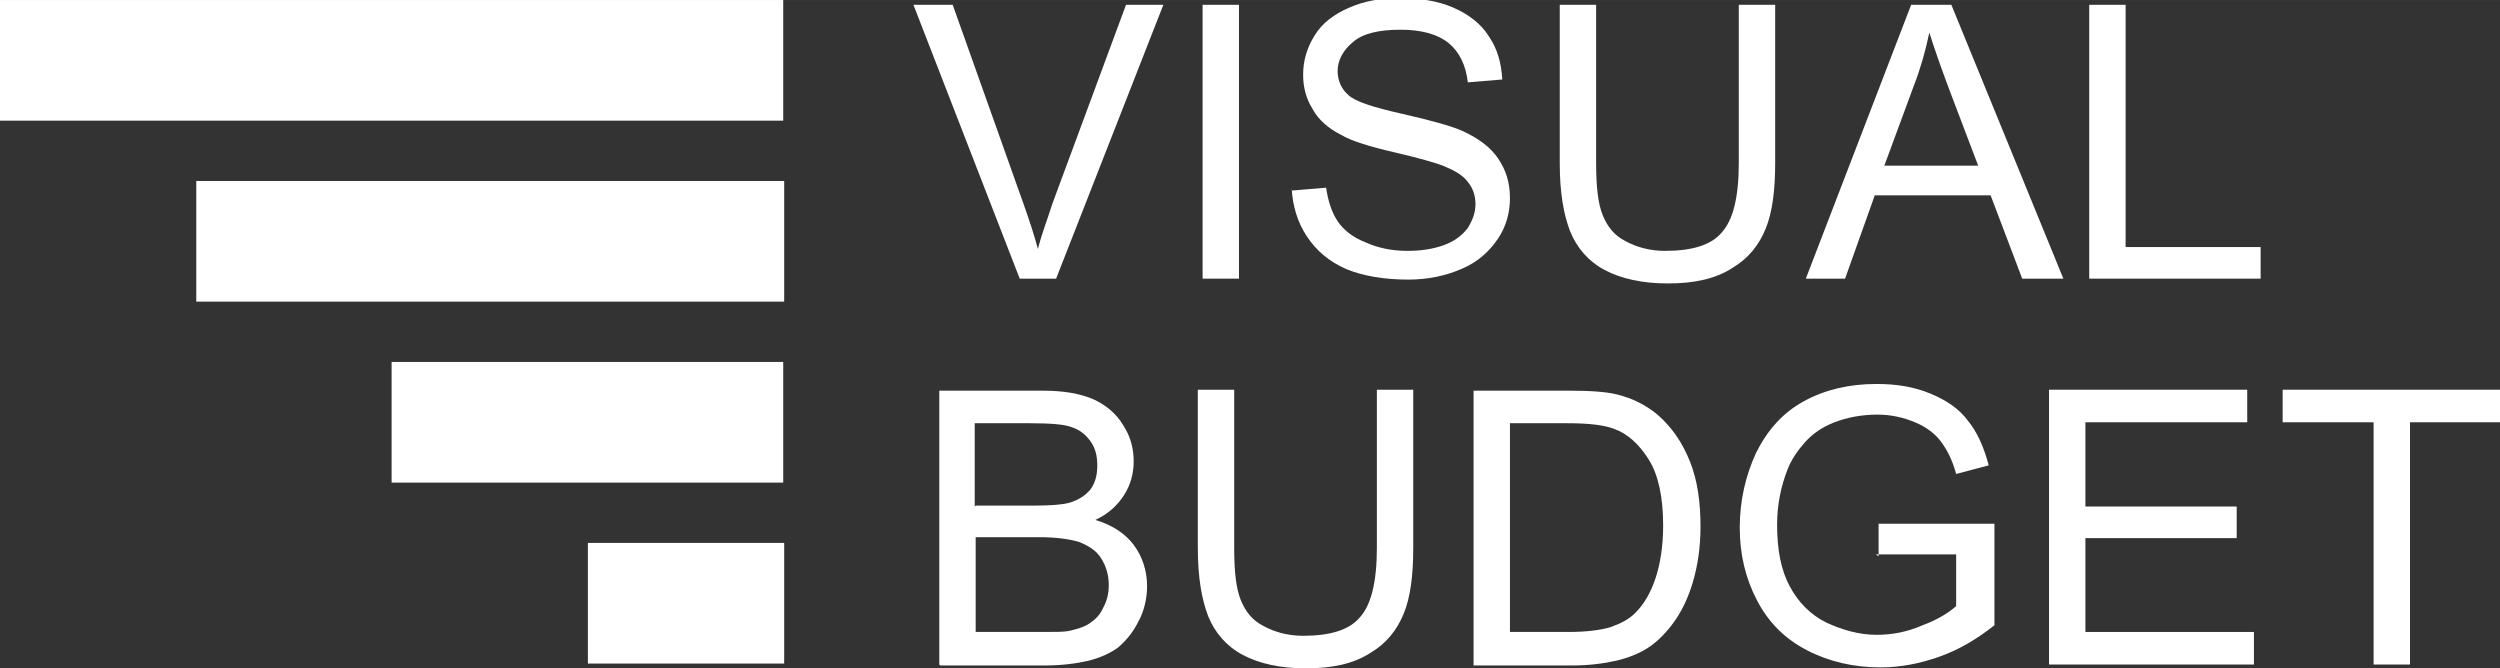 <?xml version="1.0" encoding="UTF-8"?>
<!DOCTYPE svg PUBLIC "-//W3C//DTD SVG 1.1//EN" "http://www.w3.org/Graphics/SVG/1.1/DTD/svg11.dtd">
<svg xmlns="http://www.w3.org/2000/svg" xml:space="preserve" width="2450px" height="655px" version="1.1" style="shape-rendering:geometricPrecision; text-rendering:geometricPrecision; image-rendering:optimizeQuality; fill-rule:evenodd; clip-rule:evenodd"
viewBox="0 0 2611 698"
 xmlns:xlink="http://www.w3.org/1999/xlink">
 <rect x="0" y="0" width="2611" height="698" fill="#333333" stroke="none"/>
 <defs>
  <style type="text/css">
   <![CDATA[
    .fil0 {fill:white}
    .fil1 {fill:white;fill-rule:nonzero}
   ]]>
  </style>
 </defs>
 <g id="Layer_x0020_1">
  <rect class="fil0" width="818" height="126"/>
  <rect class="fil0" x="205" y="189" width="614" height="126"/>
  <rect class="fil0" x="409" y="378" width="409" height="126"/>
  <rect class="fil0" x="614" y="567" width="205" height="126"/>
  <path class="fil1" d="M1065 291l-111 -286 41 0 74 208c6,17 11,32 15,47 4,-16 10,-31 15,-47l77 -208 39 0 -112 286 -39 0z"/>
  <polygon id="1" class="fil1" points="1256,291 1256,5 1294,5 1294,291 "/>
  <path id="2" class="fil1" d="M1349 199l36 -3c2,14 6,26 12,35 6,9 16,17 29,22 13,6 28,9 44,9 14,0 27,-2 38,-6 11,-4 19,-10 25,-18 5,-8 8,-16 8,-25 0,-9 -3,-17 -8,-23 -5,-7 -14,-12 -26,-17 -8,-3 -25,-8 -51,-14 -26,-6 -45,-12 -55,-18 -14,-7 -24,-16 -30,-27 -7,-11 -10,-23 -10,-36 0,-15 4,-28 12,-41 8,-13 20,-22 36,-29 16,-7 33,-10 53,-10 21,0 40,3 56,10 16,7 29,17 37,30 9,13 13,28 14,45l-36 3c-2,-18 -9,-32 -20,-41 -11,-9 -28,-14 -50,-14 -23,0 -40,4 -50,13 -10,8 -16,19 -16,30 0,10 4,19 11,25 7,7 26,13 57,20 31,7 52,13 63,18 17,8 29,17 37,29 8,12 12,25 12,41 0,15 -4,30 -13,43 -9,13 -21,24 -38,31 -16,7 -35,11 -55,11 -26,0 -48,-4 -65,-11 -18,-8 -31,-19 -41,-34 -10,-15 -15,-32 -16,-51z"/>
  <path id="3" class="fil1" d="M1816 5l38 0 0 165c0,29 -3,52 -10,69 -7,17 -18,31 -35,41 -17,11 -39,16 -67,16 -27,0 -49,-5 -66,-14 -17,-9 -29,-23 -36,-40 -7,-18 -11,-41 -11,-72l0 -165 38 0 0 165c0,25 2,43 7,55 5,12 12,21 24,27 11,6 25,10 41,10 28,0 48,-6 59,-19 12,-13 18,-37 18,-73l0 -165z"/>
  <path id="4" class="fil1" d="M1886 291l110 -286 42 0 117 286 -43 0 -33 -87 -121 0 -31 87 -40 0zm82 -118l98 0 -30 -79c-9,-24 -16,-44 -21,-60 -4,19 -9,37 -16,55l-31 84z"/>
  <polygon id="5" class="fil1" points="2182,291 2182,5 2220,5 2220,258 2361,258 2361,291 "/>
  <path id="6" class="fil1" d="M981 694l0 -286 108 0c22,0 39,3 53,9 13,6 24,15 31,27 8,12 11,25 11,38 0,12 -3,24 -10,35 -7,11 -17,20 -30,26 17,5 31,14 40,26 9,12 14,27 14,43 0,13 -3,26 -9,37 -6,12 -13,20 -21,27 -8,6 -19,11 -31,14 -13,3 -28,5 -46,5l-109 0zm38 -166l62 0c17,0 29,-1 36,-3 10,-3 17,-8 22,-14 5,-7 7,-15 7,-25 0,-10 -2,-18 -7,-25 -5,-7 -11,-12 -20,-15 -8,-3 -23,-4 -44,-4l-57 0 0 87zm0 132l71 0c12,0 21,0 26,-1 9,-2 16,-4 22,-8 6,-4 11,-9 14,-16 4,-7 6,-15 6,-24 0,-11 -3,-20 -8,-28 -5,-8 -13,-13 -23,-17 -10,-3 -24,-5 -42,-5l-66 0 0 99z"/>
  <path id="7" class="fil1" d="M1438 407l38 0 0 165c0,29 -3,52 -10,69 -7,17 -18,31 -35,41 -17,11 -39,16 -67,16 -27,0 -49,-5 -66,-14 -17,-9 -29,-23 -36,-40 -7,-18 -11,-41 -11,-72l0 -165 38 0 0 165c0,25 2,43 7,55 5,12 12,21 24,27 11,6 25,10 41,10 28,0 48,-6 59,-19 12,-13 18,-37 18,-73l0 -165z"/>
  <path id="8" class="fil1" d="M1539 694l0 -286 99 0c22,0 39,1 51,4 16,4 30,11 42,21 15,13 26,29 34,49 8,20 11,43 11,68 0,22 -3,41 -8,58 -5,17 -12,31 -20,42 -8,11 -17,20 -26,26 -9,6 -21,11 -34,14 -13,3 -29,5 -46,5l-103 0zm38 -34l61 0c19,0 34,-2 44,-5 11,-4 19,-8 26,-15 9,-9 16,-21 21,-36 5,-15 8,-34 8,-55 0,-30 -5,-53 -15,-69 -10,-16 -22,-27 -36,-32 -10,-4 -26,-6 -49,-6l-60 0 0 219z"/>
  <path id="9" class="fil1" d="M1962 581l0 -34 121 0 0 106c-19,15 -38,26 -58,33 -20,7 -40,11 -61,11 -28,0 -54,-6 -77,-18 -23,-12 -40,-29 -52,-52 -12,-23 -18,-48 -18,-76 0,-28 6,-54 17,-78 12,-24 28,-42 50,-54 22,-12 47,-18 76,-18 21,0 39,3 56,10 17,7 30,16 39,28 10,12 17,28 22,47l-34 9c-4,-15 -10,-26 -16,-34 -6,-8 -15,-15 -27,-20 -12,-5 -25,-8 -39,-8 -17,0 -32,3 -45,8 -13,5 -23,12 -31,21 -8,9 -14,18 -18,28 -7,18 -11,37 -11,58 0,26 4,47 13,64 9,17 22,30 38,38 17,8 35,13 53,13 16,0 32,-3 48,-10 16,-6 27,-13 35,-20l0 -54 -84 0z"/>
  <polygon id="10" class="fil1" points="2140,694 2140,407 2347,407 2347,441 2178,441 2178,529 2336,529 2336,562 2178,562 2178,660 2354,660 2354,694 "/>
  <polygon id="11" class="fil1" points="2479,694 2479,441 2384,441 2384,407 2611,407 2611,441 2517,441 2517,694 "/>
 </g>
</svg>
